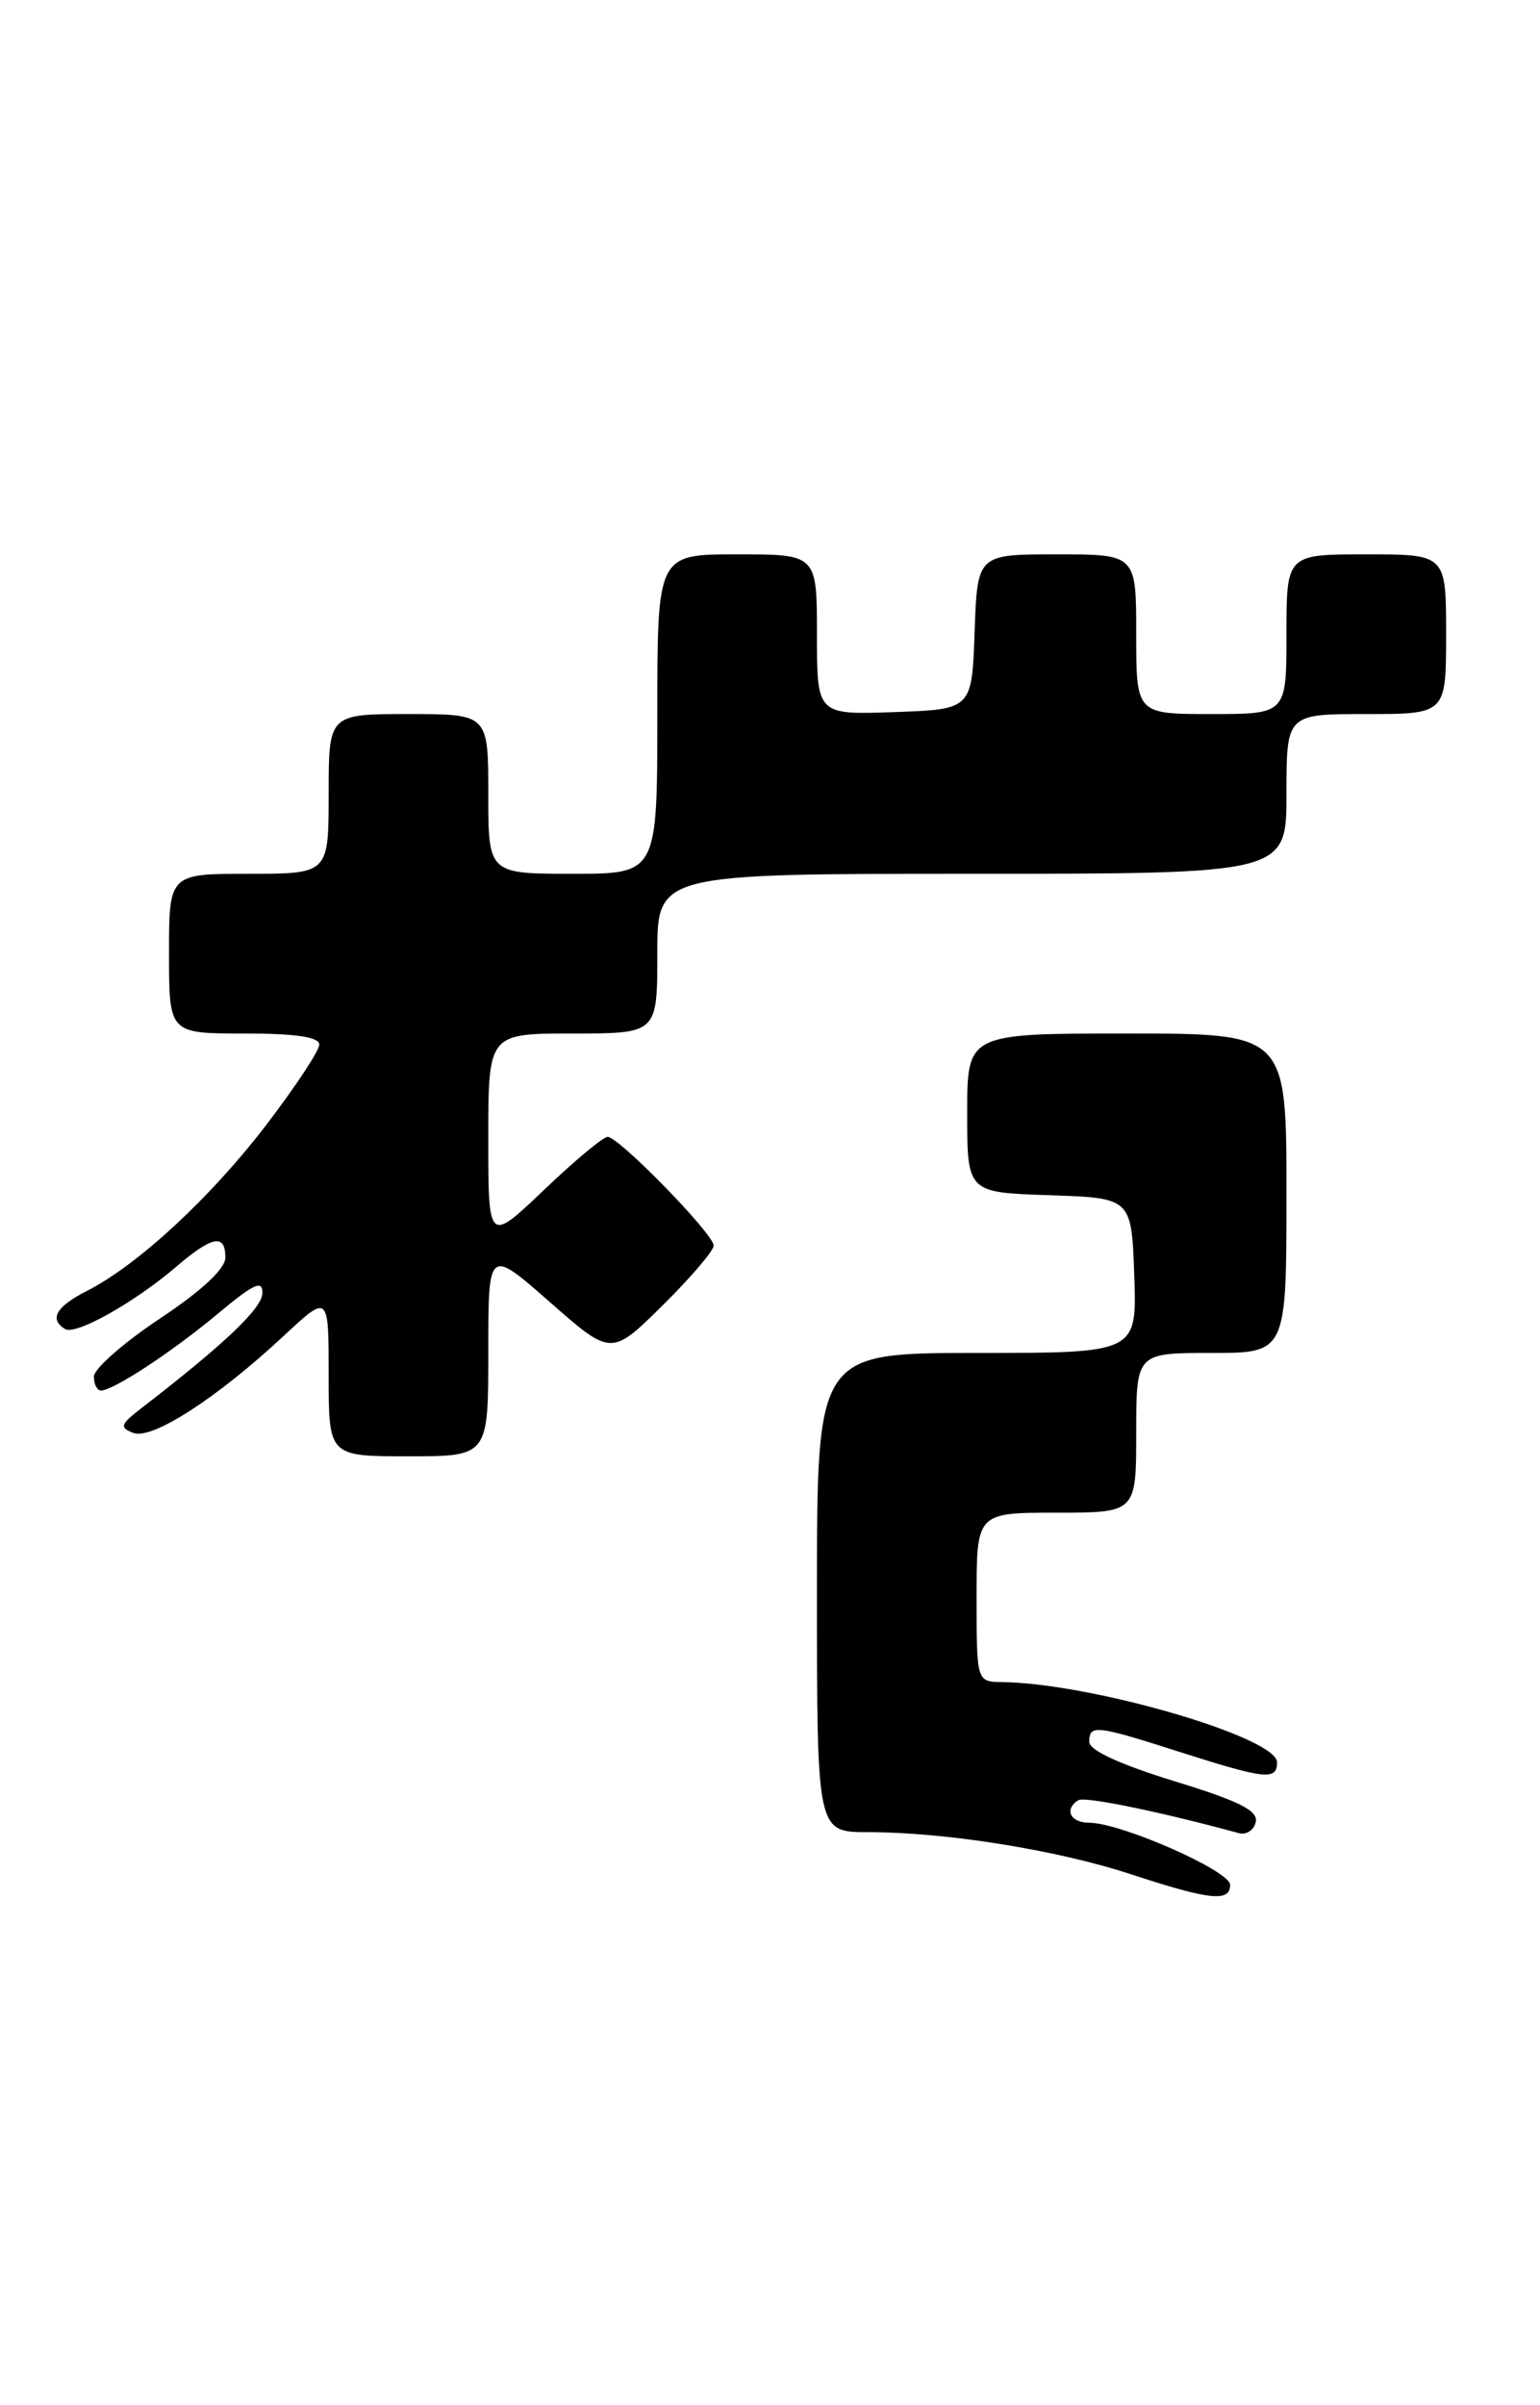 <?xml version="1.0" encoding="UTF-8" standalone="no"?>
<!DOCTYPE svg PUBLIC "-//W3C//DTD SVG 1.1//EN" "http://www.w3.org/Graphics/SVG/1.1/DTD/svg11.dtd" >
<svg xmlns="http://www.w3.org/2000/svg" xmlns:xlink="http://www.w3.org/1999/xlink" version="1.1" viewBox="0 0 164 256">
 <g >
 <path fill="currentColor"
d=" M 131.00 200.61 C 131.00 199.12 119.36 194.00 115.99 194.00 C 113.98 194.00 113.29 192.56 114.84 191.60 C 115.52 191.18 123.50 192.81 131.94 195.11 C 132.73 195.32 133.54 194.79 133.73 193.92 C 134.00 192.71 131.94 191.68 125.04 189.57 C 119.29 187.80 116.00 186.29 116.00 185.40 C 116.00 183.52 116.67 183.60 125.71 186.49 C 134.76 189.38 136.00 189.51 136.00 187.57 C 136.00 184.91 116.28 179.16 106.75 179.03 C 104.00 179.00 104.00 179.00 104.00 170.00 C 104.00 161.00 104.00 161.00 112.50 161.00 C 121.00 161.00 121.00 161.00 121.00 152.50 C 121.00 144.00 121.00 144.00 129.00 144.00 C 137.00 144.00 137.00 144.00 137.00 127.00 C 137.00 110.00 137.00 110.00 120.00 110.00 C 103.00 110.00 103.00 110.00 103.00 118.46 C 103.00 126.92 103.00 126.92 111.75 127.21 C 120.50 127.50 120.50 127.50 120.79 135.75 C 121.08 144.00 121.08 144.00 104.04 144.00 C 87.00 144.00 87.00 144.00 87.00 169.50 C 87.00 195.00 87.00 195.00 92.43 195.00 C 100.71 195.00 112.57 196.90 120.43 199.48 C 128.84 202.24 131.00 202.47 131.00 200.61 Z  M 52.00 143.92 C 52.00 132.83 52.00 132.83 58.55 138.58 C 65.10 144.33 65.10 144.33 70.55 138.95 C 73.55 135.99 76.00 133.12 76.00 132.57 C 76.00 131.34 65.91 121.00 64.71 121.00 C 64.24 121.00 61.18 123.54 57.93 126.65 C 52.00 132.30 52.00 132.30 52.00 121.15 C 52.00 110.00 52.00 110.00 61.00 110.00 C 70.00 110.00 70.00 110.00 70.00 101.50 C 70.00 93.00 70.00 93.00 103.50 93.00 C 137.00 93.00 137.00 93.00 137.00 84.50 C 137.00 76.00 137.00 76.00 145.50 76.00 C 154.00 76.00 154.00 76.00 154.00 67.50 C 154.00 59.00 154.00 59.00 145.50 59.00 C 137.00 59.00 137.00 59.00 137.00 67.50 C 137.00 76.00 137.00 76.00 129.00 76.00 C 121.00 76.00 121.00 76.00 121.00 67.50 C 121.00 59.00 121.00 59.00 112.54 59.00 C 104.08 59.00 104.08 59.00 103.79 67.25 C 103.50 75.50 103.50 75.50 95.25 75.79 C 87.00 76.08 87.00 76.08 87.00 67.54 C 87.00 59.00 87.00 59.00 78.50 59.00 C 70.00 59.00 70.00 59.00 70.00 76.00 C 70.00 93.00 70.00 93.00 61.00 93.00 C 52.00 93.00 52.00 93.00 52.00 84.50 C 52.00 76.00 52.00 76.00 43.50 76.00 C 35.00 76.00 35.00 76.00 35.00 84.50 C 35.00 93.00 35.00 93.00 26.50 93.00 C 18.00 93.00 18.00 93.00 18.00 101.50 C 18.00 110.00 18.00 110.00 26.00 110.00 C 31.48 110.00 34.00 110.37 34.00 111.18 C 34.00 111.83 31.46 115.67 28.36 119.72 C 22.43 127.47 14.69 134.63 9.25 137.40 C 5.98 139.06 5.21 140.40 6.92 141.45 C 8.05 142.15 14.31 138.64 18.78 134.81 C 22.62 131.53 24.00 131.28 24.00 133.85 C 24.00 135.04 21.47 137.39 17.00 140.36 C 13.15 142.92 10.00 145.69 10.00 146.51 C 10.00 147.33 10.34 148.00 10.75 148.00 C 12.08 147.99 18.37 143.86 23.25 139.78 C 27.05 136.61 27.99 136.18 27.94 137.66 C 27.89 139.27 23.84 143.11 15.00 149.92 C 12.82 151.61 12.71 151.93 14.19 152.51 C 16.18 153.28 23.12 148.80 30.25 142.15 C 35.00 137.73 35.00 137.73 35.00 146.36 C 35.00 155.00 35.00 155.00 43.50 155.00 C 52.00 155.00 52.00 155.00 52.00 143.92 Z "/>
</g>
</svg>